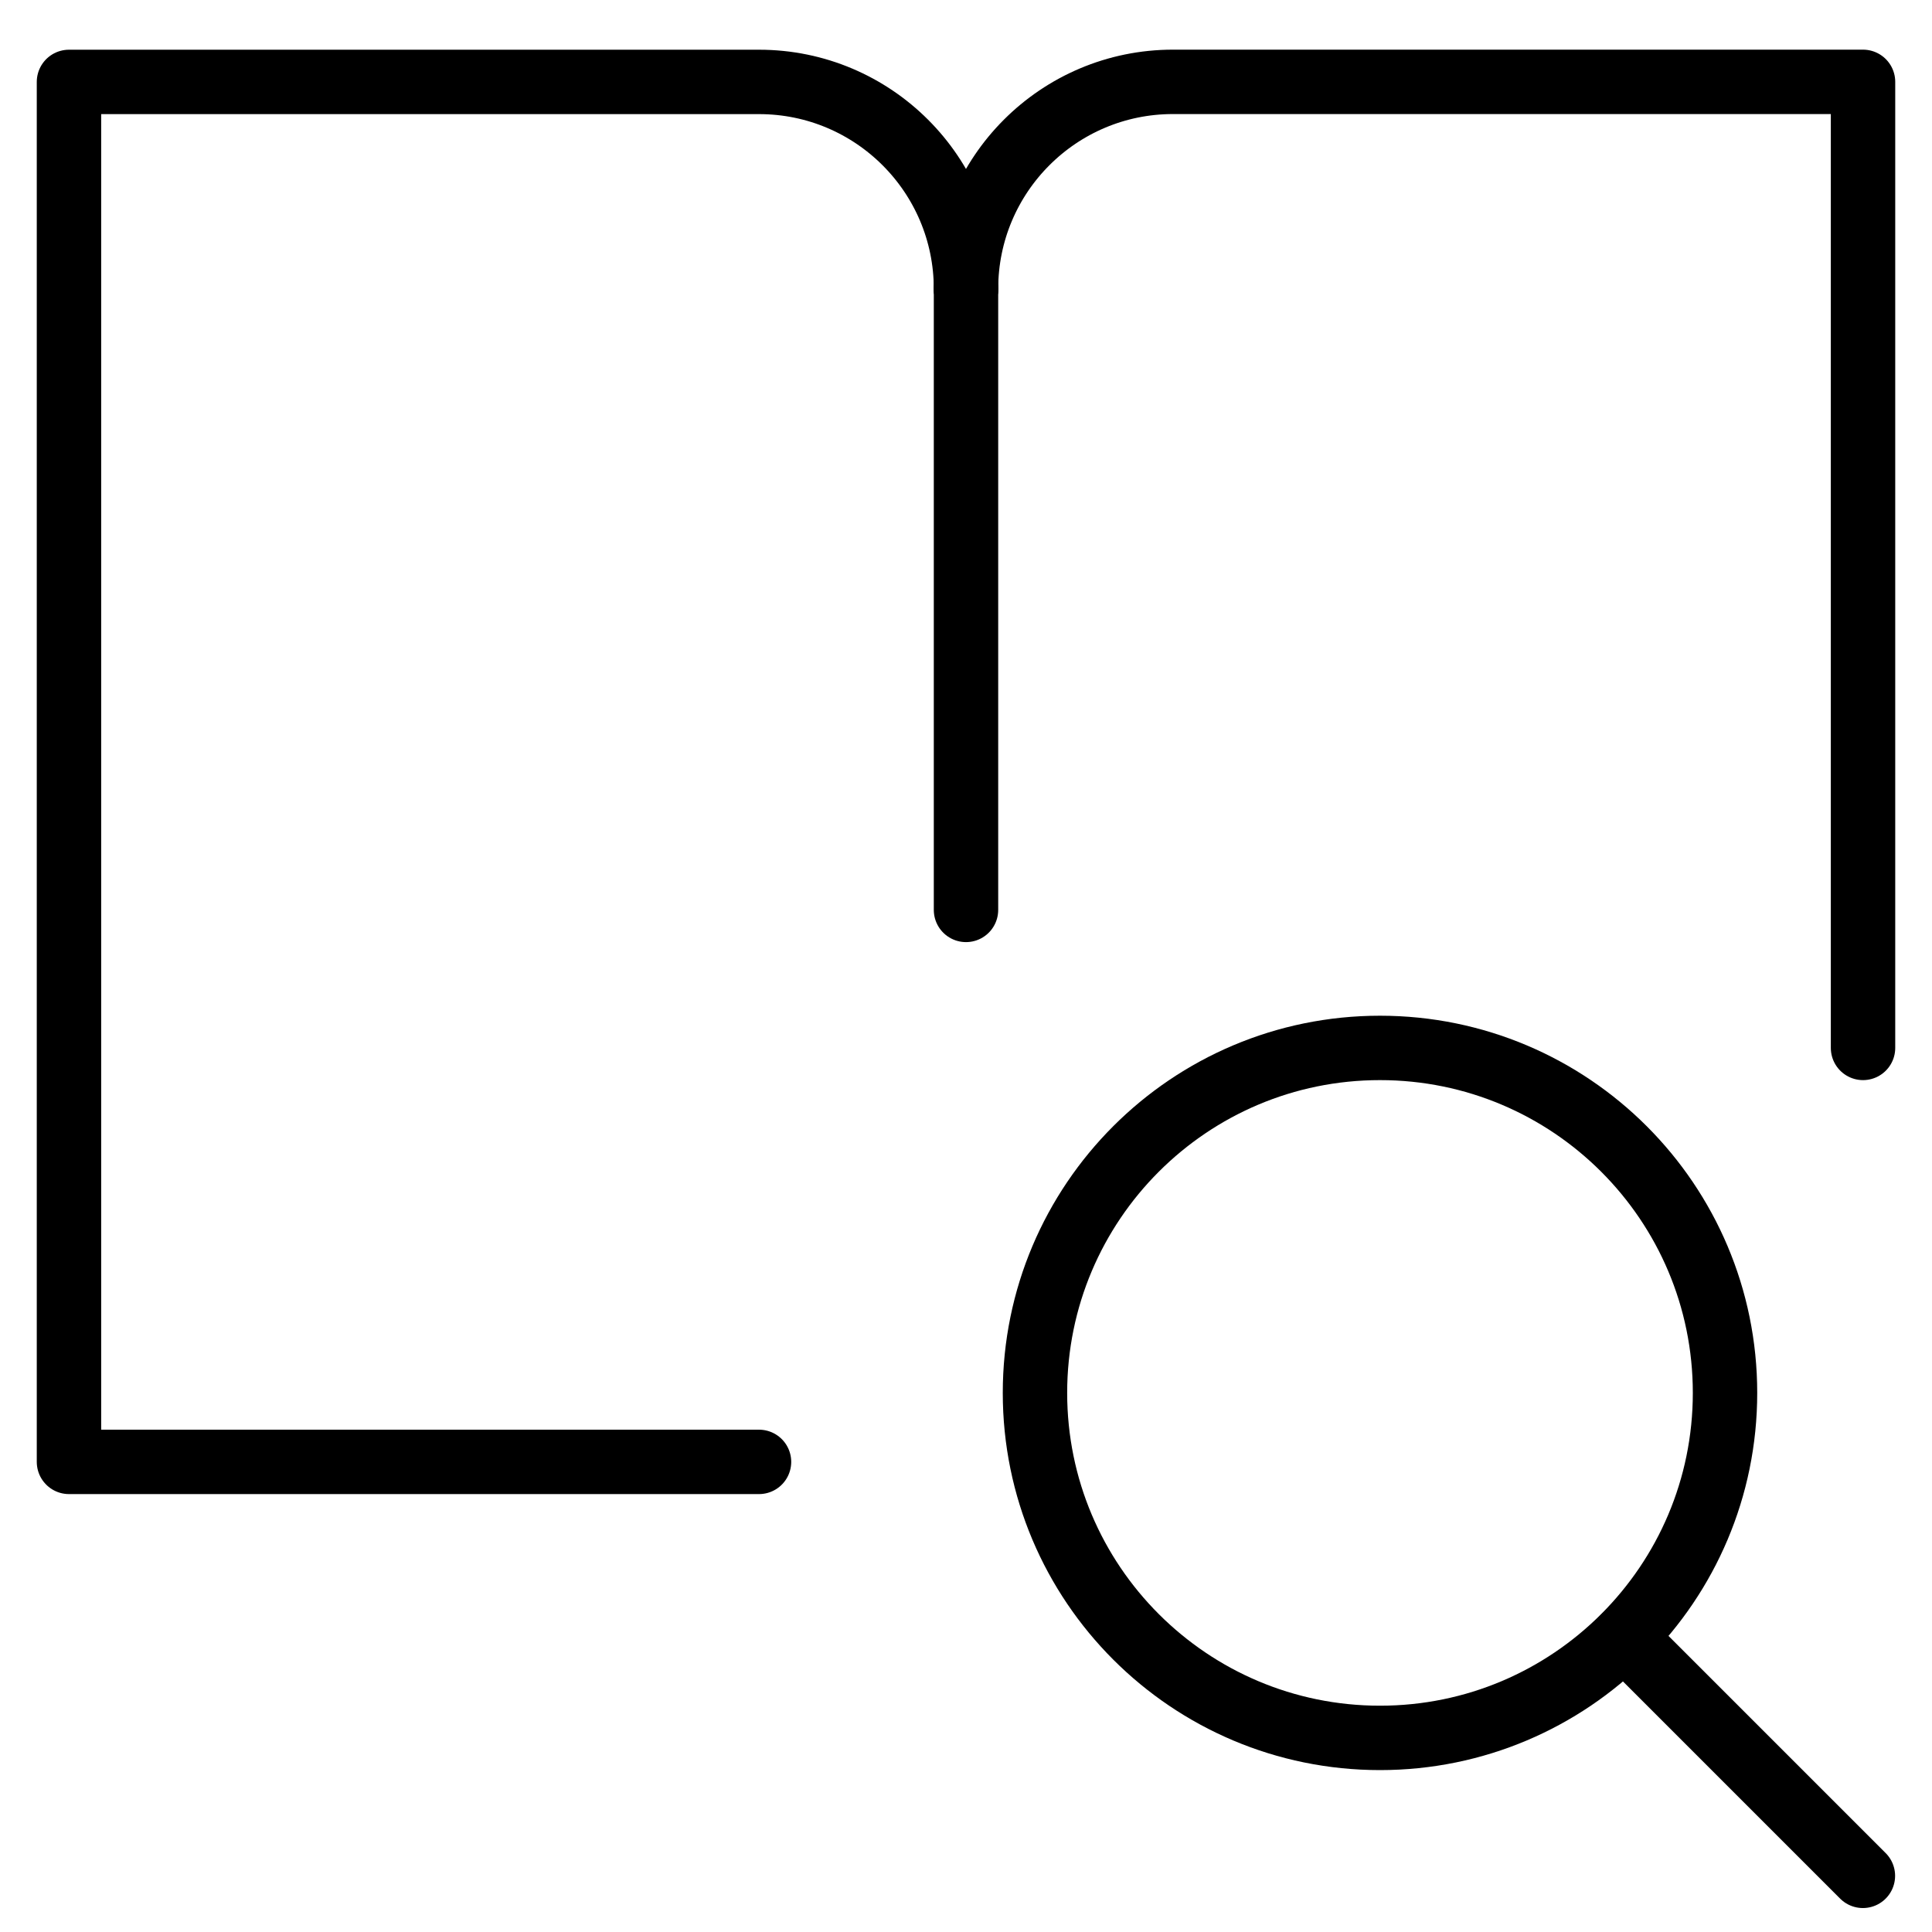 <svg width="30" height="30" viewBox="0 0 30 30" fill="none" xmlns="http://www.w3.org/2000/svg">
<path d="M21.428 26.986C24.387 26.986 26.786 24.588 26.786 21.629C26.786 18.67 24.387 16.272 21.428 16.272C18.47 16.272 16.071 18.67 16.071 21.629C16.071 24.588 18.47 26.986 21.428 26.986Z" stroke="black" stroke-linecap="round" stroke-linejoin="round"/>
<path d="M28.927 29.128L25.22 25.421" stroke="black" stroke-linecap="round" stroke-linejoin="round"/>
<path d="M15 4.486C15 2.711 13.561 1.272 11.786 1.272H1.071V22.7H11.786" stroke="black" stroke-linecap="round" stroke-linejoin="round"/>
<path d="M15 4.486V14.129" stroke="black" stroke-linecap="round" stroke-linejoin="round"/>
<path d="M15 4.486C15 2.71 16.439 1.271 18.214 1.271H28.929V16.272" stroke="black" stroke-linecap="round" stroke-linejoin="round"/>
</svg>
